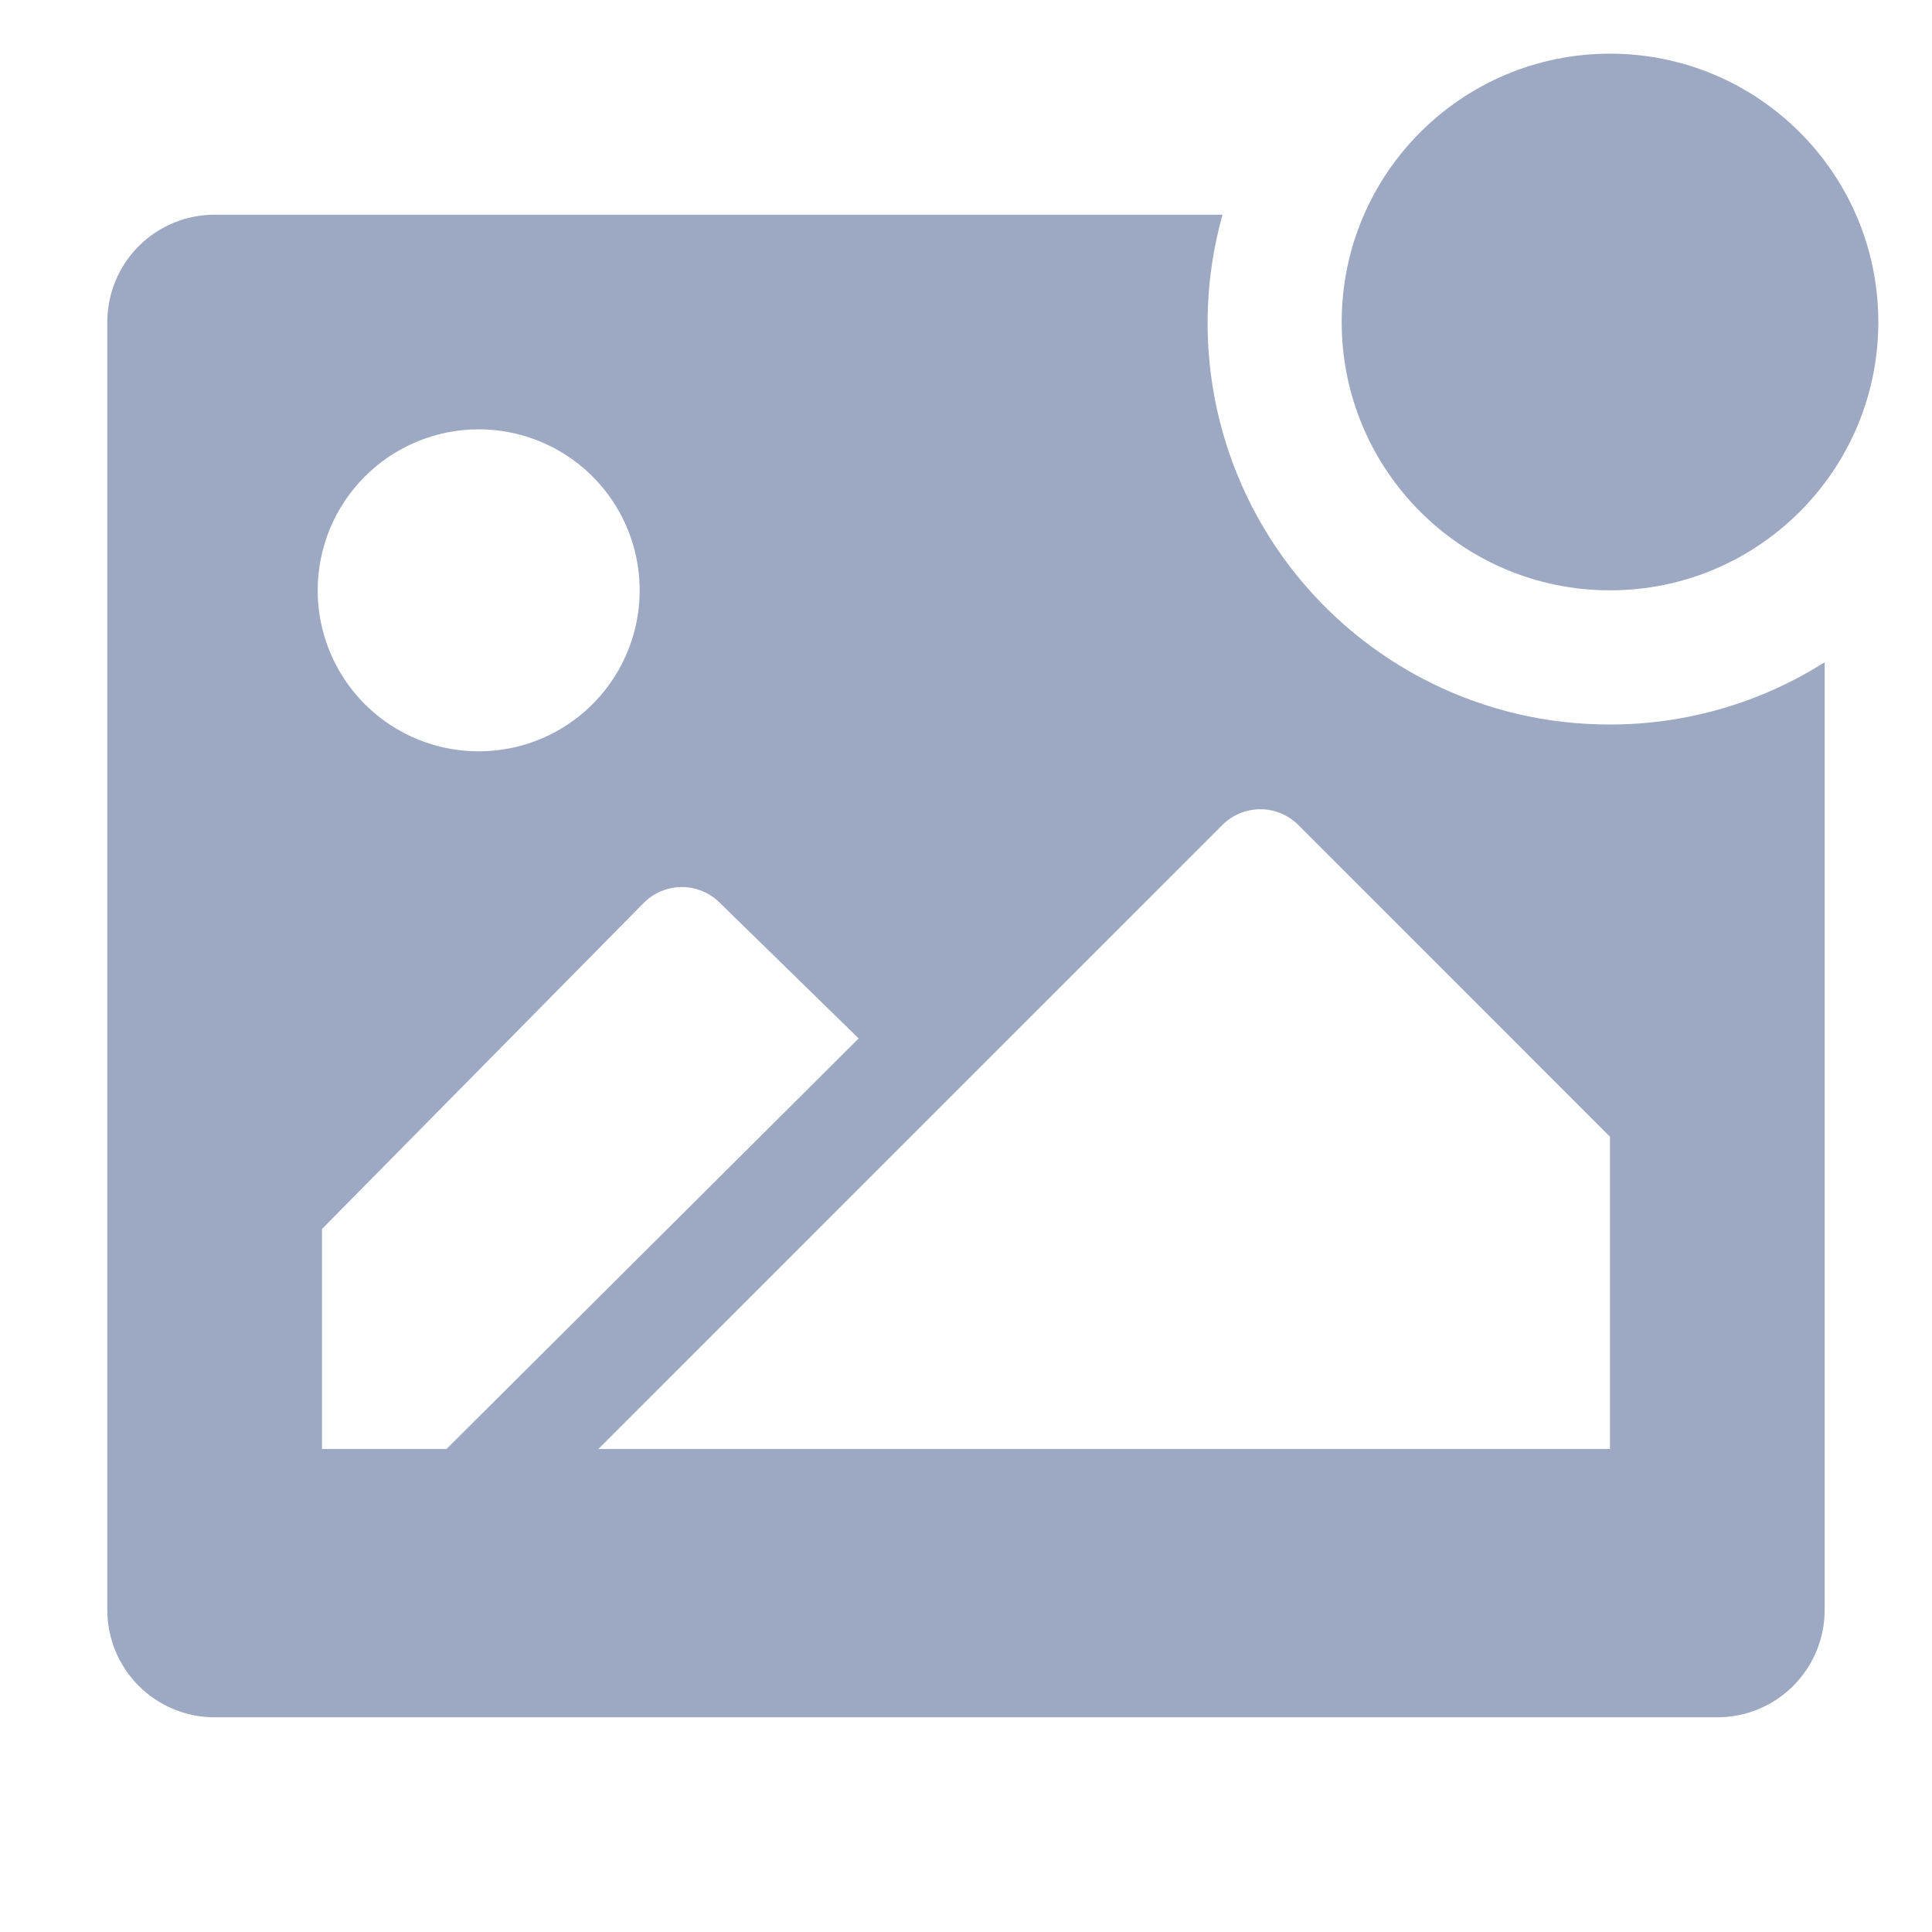 <svg width="50" height="50" viewBox="0 0 50 50" fill="none" xmlns="http://www.w3.org/2000/svg">
<path d="M41.666 18.75C40.06 18.754 38.475 18.386 37.036 17.674C35.597 16.962 34.342 15.926 33.37 14.647C32.398 13.369 31.736 11.883 31.436 10.305C31.135 8.728 31.205 7.102 31.639 5.556H5.555C4.818 5.556 4.112 5.848 3.591 6.369C3.07 6.89 2.777 7.597 2.777 8.333V41.667C2.777 42.404 3.07 43.11 3.591 43.631C4.112 44.152 4.818 44.444 5.555 44.444H44.444C45.181 44.444 45.887 44.152 46.408 43.631C46.929 43.11 47.222 42.404 47.222 41.667V17.139C45.56 18.193 43.633 18.751 41.666 18.75ZM12.389 11.111C13.213 11.111 14.018 11.356 14.703 11.813C15.389 12.271 15.923 12.922 16.238 13.683C16.553 14.445 16.636 15.283 16.475 16.091C16.314 16.899 15.917 17.641 15.335 18.224C14.752 18.807 14.01 19.204 13.201 19.364C12.393 19.525 11.555 19.443 10.794 19.127C10.033 18.812 9.382 18.278 8.924 17.593C8.466 16.908 8.222 16.102 8.222 15.278C8.222 14.173 8.661 13.113 9.442 12.332C10.224 11.55 11.283 11.111 12.389 11.111ZM8.333 37.5V31.806L16.666 23.361C16.927 23.102 17.279 22.957 17.645 22.957C18.012 22.957 18.364 23.102 18.625 23.361L22.222 26.875L11.555 37.5H8.333ZM41.666 37.5H15.486L24.138 28.847L31.639 21.347C31.899 21.089 32.251 20.943 32.618 20.943C32.984 20.943 33.337 21.089 33.597 21.347L41.666 29.417V37.5Z" fill="#9DA8C3"/>
<path d="M41.667 15.278C45.502 15.278 48.611 12.169 48.611 8.333C48.611 4.498 45.502 1.389 41.667 1.389C37.832 1.389 34.723 4.498 34.723 8.333C34.723 12.169 37.832 15.278 41.667 15.278Z" fill="#9DA8C3"/>
</svg>

